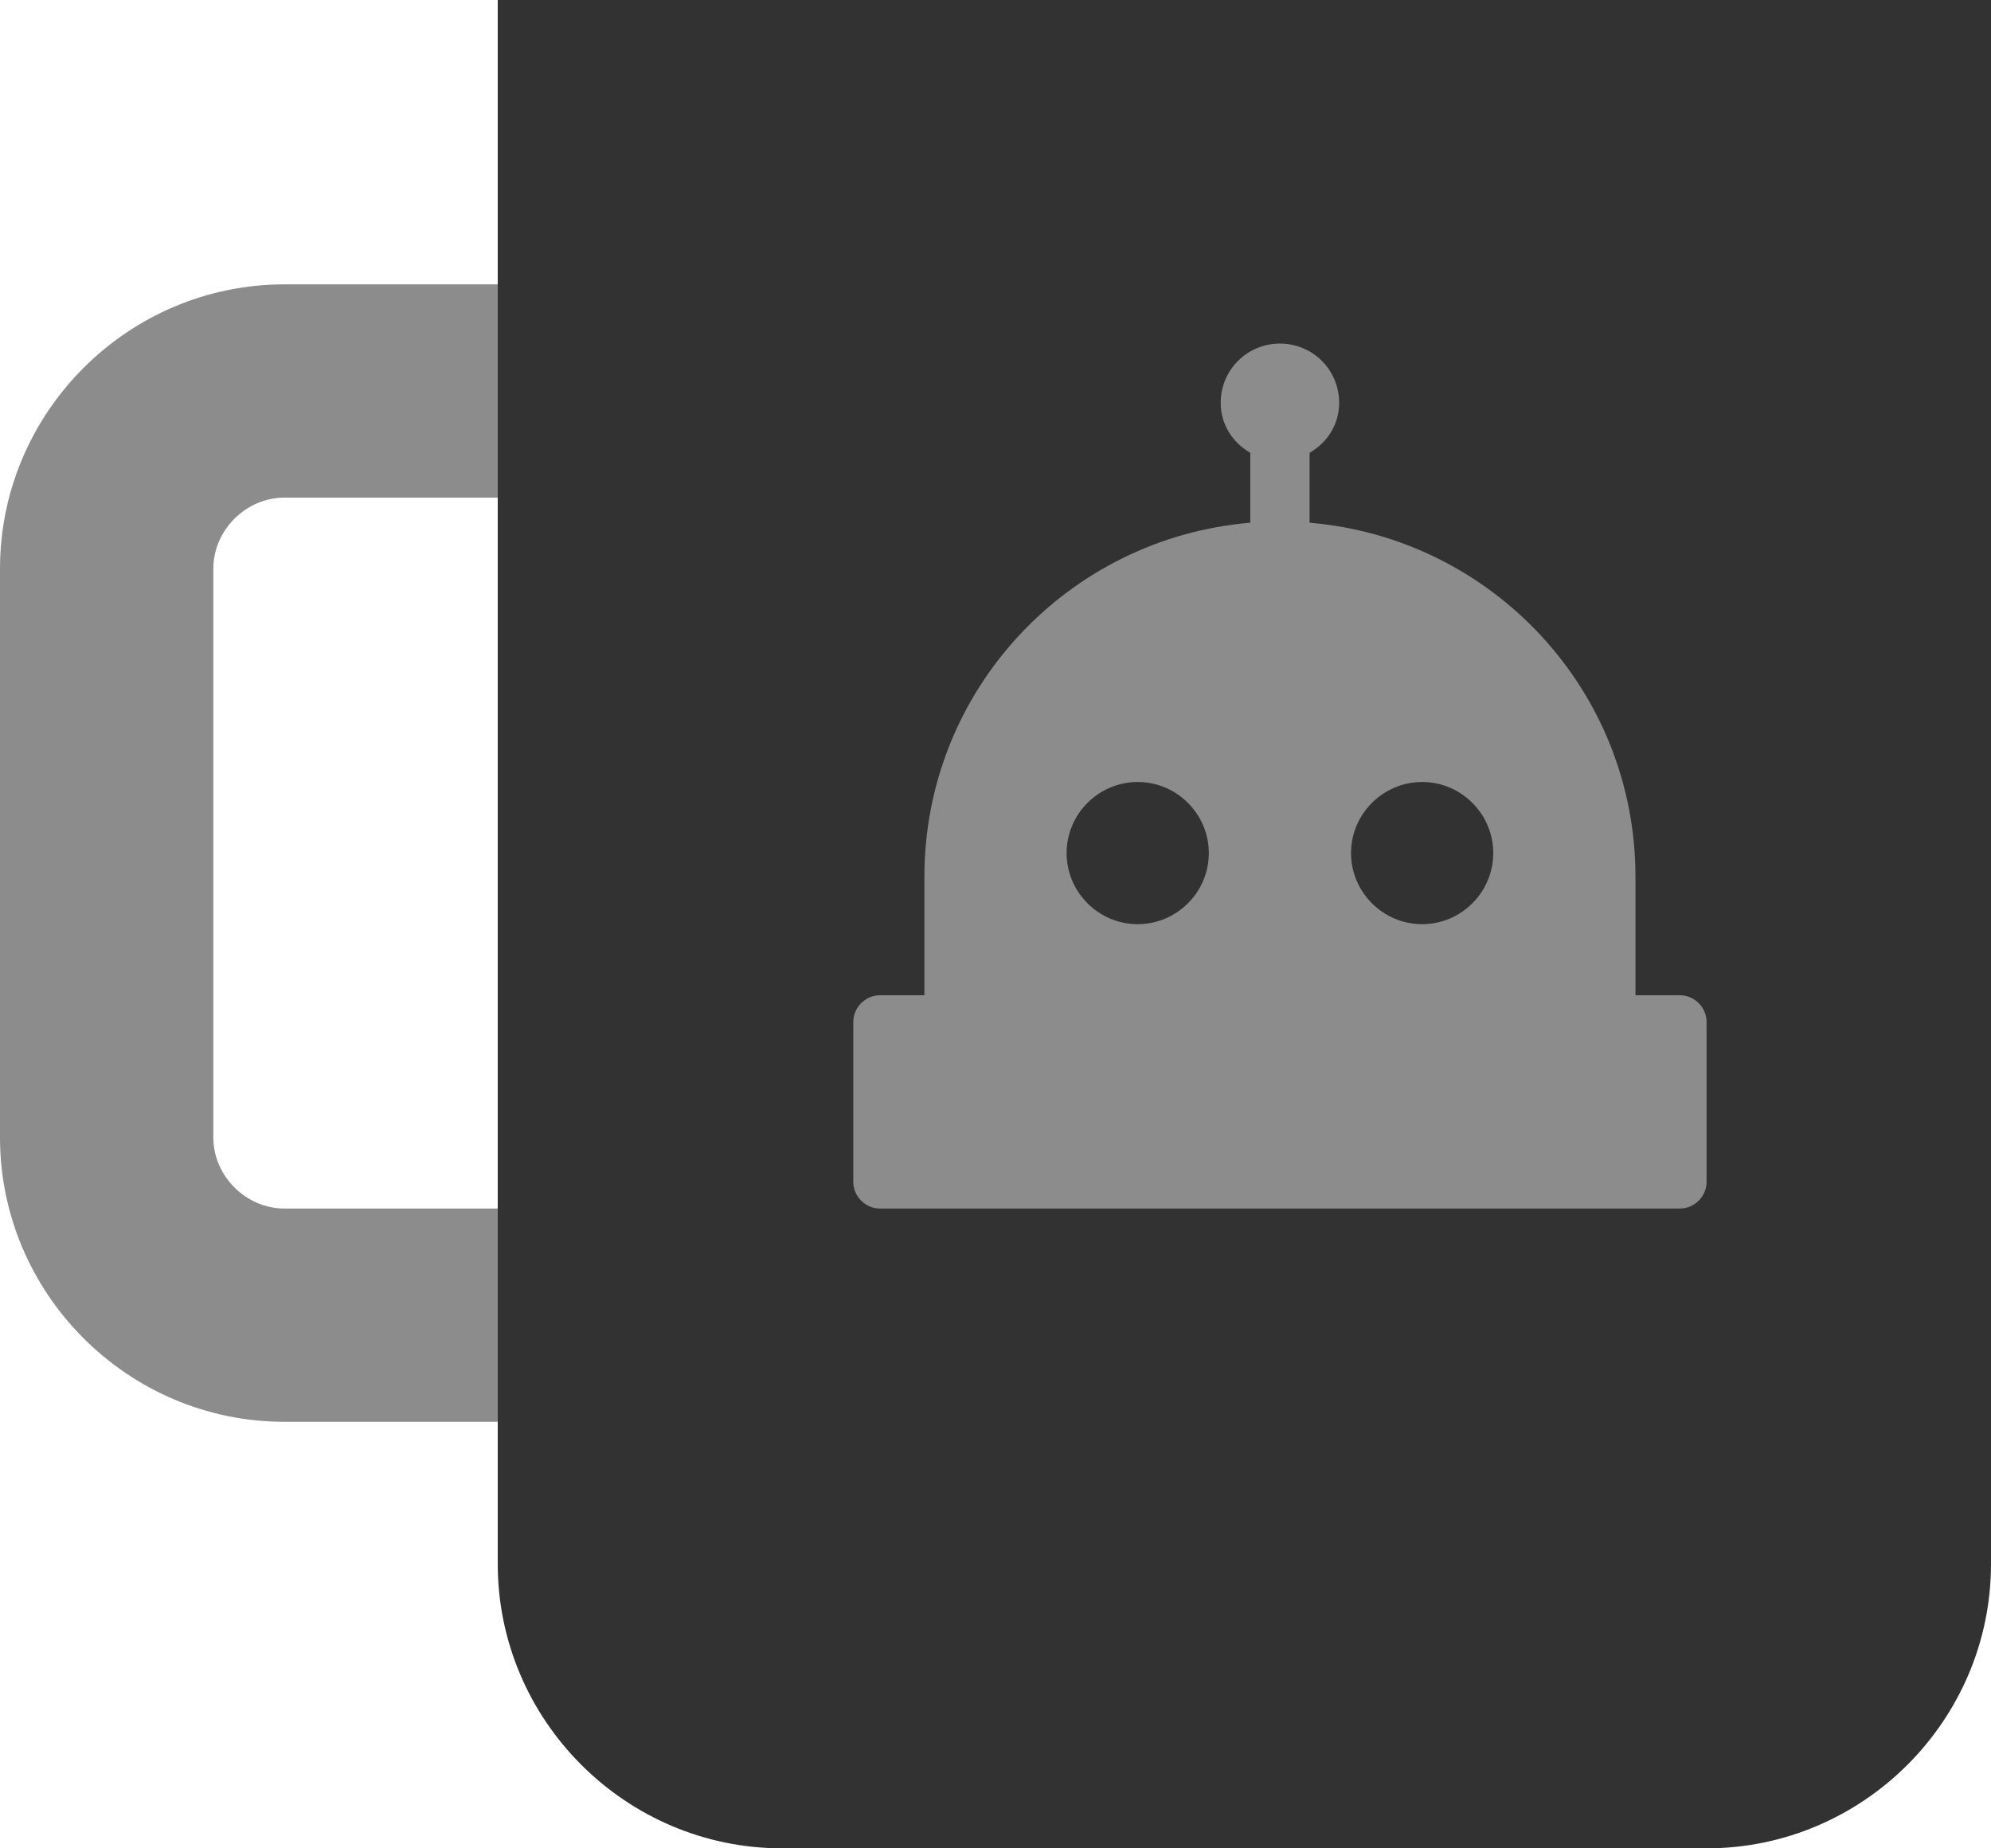 <?xml version="1.0" encoding="UTF-8" standalone="no"?>
<svg width="28px" height="26px" viewBox="0 0 28 26" version="1.1" xmlns="http://www.w3.org/2000/svg" xmlns:xlink="http://www.w3.org/1999/xlink" xmlns:sketch="http://www.bohemiancoding.com/sketch/ns">
    <!-- Generator: Sketch 3.3 (11970) - http://www.bohemiancoding.com/sketch -->
    <title>coffee-mug-robot</title>
    <desc>Created with Sketch.</desc>
    <defs></defs>
    <g id="Page-1" stroke="none" stroke-width="1" fill="none" fill-rule="evenodd" sketch:type="MSPage">
        <g id="Symbolicons-Color" sketch:type="MSArtboardGroup" transform="translate(-140, -254)">
            <g id="coffee-mug-robot" sketch:type="MSLayerGroup" transform="translate(140, 254)">
                <path d="M9,17 L4,17 C3.458,17 3,16.542 3,16 L3,8 C3,7.458 3.458,7 4,7 L9,7 L9,4 L4,4 C1.8,4 0,5.8 0,8 L0,16 C0,18.2 1.8,20 4,20 L9,20 L9,17" id="Fill-176" fill="#8C8C8C" sketch:type="MSShapeGroup"></path>
                <path d="M7,0 L7,22 C7,24.2 8.8,26 11,26 L24,26 C26.2,26 28,24.2 28,22 L28,0 L7,0" id="Fill-177" fill="#323232" sketch:type="MSShapeGroup"></path>
                <path d="M23.625,14 L23,14 L23,12.333 C23,9.71 20.982,7.568 18.417,7.353 L18.417,6.37 C18.664,6.226 18.833,5.973 18.833,5.667 C18.833,5.204 18.462,4.833 18,4.833 C17.538,4.833 17.167,5.204 17.167,5.667 C17.167,5.973 17.336,6.226 17.583,6.37 L17.583,7.353 C15.018,7.568 13,9.71 13,12.333 L13,14 L12.375,14 C12.17,14 12,14.17 12,14.375 L12,16.625 C12,16.83 12.17,17 12.375,17 L23.625,17 C23.83,17 24,16.83 24,16.625 L24,14.375 C24,14.17 23.83,14 23.625,14 L23.625,14 Z M16,13 C15.45,13 15,12.55 15,12 C15,11.45 15.45,11 16,11 C16.55,11 17,11.45 17,12 C17,12.55 16.55,13 16,13 L16,13 Z M20,13 C19.45,13 19,12.55 19,12 C19,11.45 19.45,11 20,11 C20.55,11 21,11.45 21,12 C21,12.55 20.55,13 20,13 L20,13 Z" id="Fill-178" fill="#8C8C8C" sketch:type="MSShapeGroup"></path>
            </g>
        </g>
    </g>
</svg>